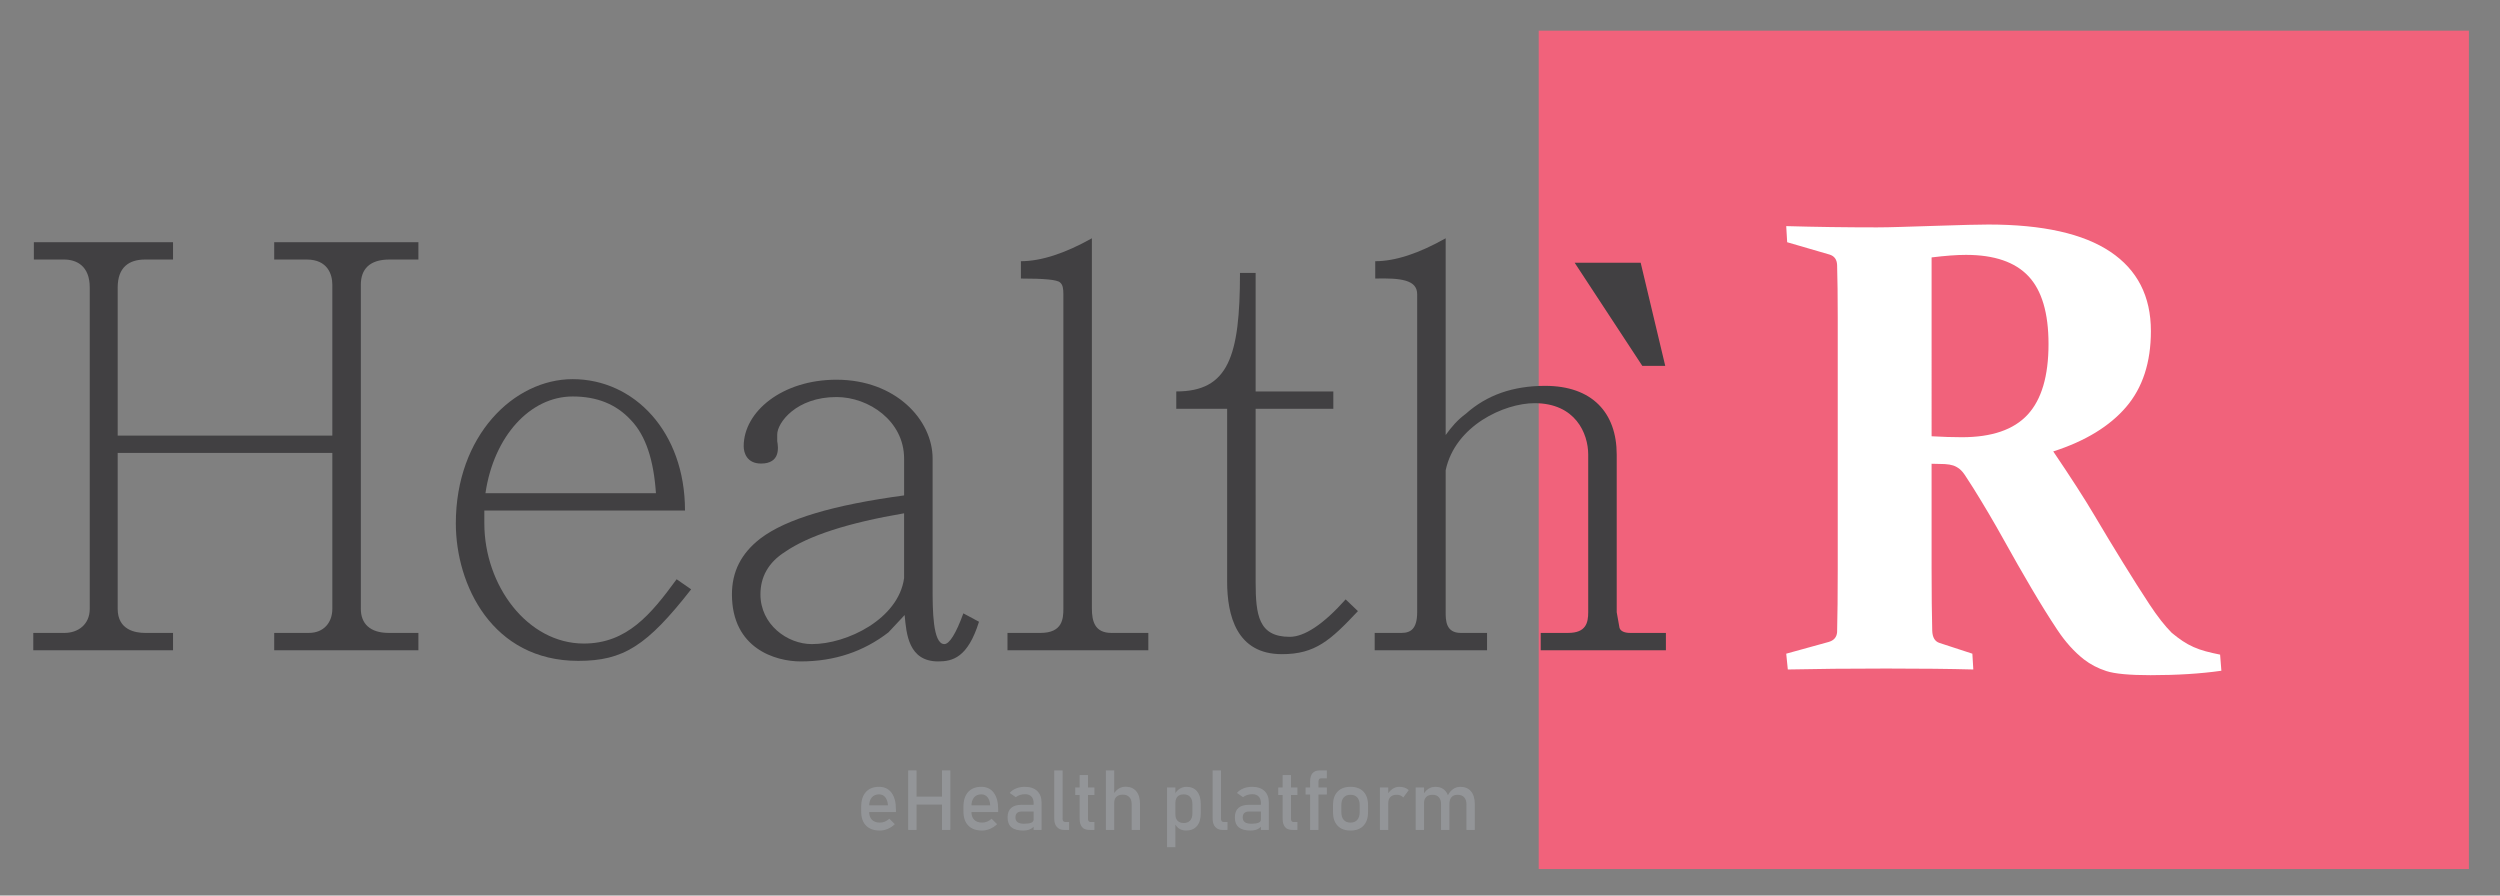 <?xml version="1.0" encoding="utf-8"?>
<!-- Generator: Adobe Illustrator 15.0.0, SVG Export Plug-In . SVG Version: 6.00 Build 0)  -->
<!DOCTYPE svg PUBLIC "-//W3C//DTD SVG 1.1//EN" "http://www.w3.org/Graphics/SVG/1.1/DTD/svg11.dtd">
<svg version="1.1" id="Layer_1" xmlns="http://www.w3.org/2000/svg" xmlns:xlink="http://www.w3.org/1999/xlink" x="0px" y="0px"
	 width="804px" height="288px" viewBox="0 0 804 288" enable-background="new 0 0 804 288" xml:space="preserve">
<rect x="0" y="0" width="804" height="288" fill="#808080" stroke="none"/>
<rect x="494.85" y="9.861" fill="#F1627B" width="299.15" height="269.625"/>
<g>
	<path fill="#414042" d="M116.045,195.816c0,4.674,2.876,7.73,8.987,7.73h9.527v5.571H88.183v-5.571h11.145
		c4.854,0,7.55-3.416,7.55-7.73v-50.153H37.849v50.153c0,6.833,5.752,7.73,8.809,7.73h8.988v5.571H10.706v-5.571h10.067
		c4.314,0,8.088-2.696,8.088-7.73V92.454c0-7.011-4.314-8.989-8.269-8.989h-9.706v-5.573h44.759v5.573h-8.988
		c-5.213,0-8.809,2.52-8.809,8.989v47.636h69.028V91.556c0-3.237-1.438-8.091-8.268-8.091H88.183v-5.573h46.377v5.573h-9.346
		c-6.472,0-9.168,3.235-9.168,8.091V195.816z"/>
	<path fill="#414042" d="M155.762,164.179v4.134c0,19.956,13.841,38.65,31.999,38.65c13.841,0,21.57-9.349,29.84-20.675l4.675,3.237
		c-14.201,18.157-21.753,23.01-36.312,23.01c-27.684,0-39.37-24.449-39.37-44.223c0-28.223,18.694-46.377,37.571-46.377
		c19.772,0,36.131,16.897,36.131,42.243H155.762z M210.95,158.605c-0.72-10.606-3.237-18.516-8.089-23.548
		c-4.675-5.033-10.785-7.55-18.695-7.55c-13.664,0-25.347,12.763-28.043,31.098H210.95z"/>
	<path fill="#414042" d="M285.721,203.369c-7.907,6.111-17.255,9.345-28.221,9.345c-8.091,0-22.11-4.132-22.11-21.57
		c0-7.189,2.877-13.123,9.168-17.975c8.268-6.294,23.548-10.788,46.198-13.844v-11.863c0-12.045-11.326-19.776-21.75-19.776
		c-12.943,0-19.055,8.271-19.055,12.045v2.156c0.358,1.978,1.078,7.191-5.214,7.191c-4.493,0-5.571-3.416-5.571-5.573
		c0-11.145,12.404-21.391,29.84-21.391c19.055,0,30.919,12.942,30.919,25.347v41.706c0,6.648,0,17.975,3.775,17.975
		c1.617,0,3.774-3.416,6.111-9.887l5.033,2.696c-3.595,11.505-8.447,12.762-13.122,12.762c-9.526,0-10.246-8.809-10.787-14.921
		L285.721,203.369z M290.755,165.078c-17.975,3.056-30.74,7.191-38.288,12.402c-5.393,3.415-7.91,8.092-7.91,13.663
		c0,9.707,8.628,15.999,16.537,15.999c11.324,0,27.863-8.09,29.661-21.212V165.078z"/>
	<path fill="#414042" d="M341.981,94.611c0-1.799-0.179-3.056-1.078-3.775c-0.899-0.898-5.214-1.257-12.583-1.257v-5.574
		c6.471,0,14.201-2.518,22.83-7.37v119.003c0,4.135,0.899,7.909,6.292,7.909h11.862v5.571h-45.299v-5.571h10.606
		c7.19,0,7.37-4.673,7.37-7.909V94.611z"/>
	<path fill="#414042" d="M403.814,187.009c0,10.784,0.9,17.796,10.965,17.796c4.673,0,10.785-3.954,17.977-12.043l3.956,3.774
		c-8.81,9.35-13.665,13.844-24.45,13.844c-14.559,0-17.616-12.404-17.616-23.371v-55.547h-16.356v-5.573
		c16.718,0,20.492-11.143,20.492-38.107h5.033v38.107h24.986v5.573h-24.986V187.009z"/>
	<path fill="#414042" d="M455.762,94.611c0-4.674-5.394-5.215-13.485-5.033v-5.574c6.474,0,14.022-2.518,22.651-7.37v63.276
		c1.798-2.517,3.773-4.854,6.471-6.832c6.832-6.11,15.281-8.988,25.526-8.988c15.1,0,23.009,8.63,23.009,22.11v50.693l0.899,5.035
		c0.361,1.077,1.618,1.617,3.416,1.617h11.505v5.571h-40.266v-5.571h8.806c5.754,0,6.474-3.236,6.474-6.652v-50.693
		c0-6.83-4.136-16.537-17.259-16.537c-9.707,0-25.526,7.192-28.581,21.572v45.658c0,2.517,0,6.652,4.853,6.652h8.45v5.571h-36.133
		v-5.571h8.629c3.055,0,5.035-1.439,5.035-6.652V94.611z"/>
	<path fill="#414042" d="M535.543,117.669h-7.373l-21.766-33.177h21.238L535.543,117.669z"/>
</g>
<g>
	<path fill="#FFFFFF" d="M621.201,183.09c0,4.065,0.018,7.71,0.053,10.926c0.031,3.22,0.084,6.147,0.151,8.791
		c0.066,2.169,0.846,3.489,2.337,3.964l10.572,3.454l0.302,5.083c-7.52-0.202-16.838-0.304-27.945-0.304
		c-11.86,0-22.427,0.102-31.709,0.304l-0.51-5.083l13.618-3.76c1.692-0.474,2.608-1.524,2.745-3.149
		c0.067-2.71,0.116-5.743,0.151-9.097c0.035-3.353,0.053-7.063,0.053-11.129v-80.999c0-3.386-0.018-6.47-0.053-9.247
		c-0.035-2.781-0.084-5.319-0.151-7.624c-0.07-1.761-0.881-2.878-2.438-3.354l-13.62-3.963l-0.305-5.182
		c9.486,0.271,19.207,0.407,29.168,0.407c2.1,0,4.707-0.053,7.825-0.152c3.117-0.104,6.912-0.22,11.381-0.356
		c4.066-0.135,7.472-0.237,10.217-0.306c2.742-0.066,4.895-0.102,6.453-0.102c17.409,0,30.469,2.914,39.176,8.742
		c8.706,5.828,13.06,14.327,13.06,25.509c0,10.097-2.657,18.242-7.977,24.442c-5.321,6.198-13.13,10.96-23.427,14.278
		c5.691,8.403,10.08,15.212,13.163,20.429c3.081,5.217,6.182,10.349,9.3,15.394c3.113,5.052,5.943,9.503,8.485,13.365
		c2.541,3.862,4.929,6.912,7.165,9.149c1.219,1.014,2.387,1.895,3.506,2.64c1.117,0.748,2.287,1.391,3.505,1.931
		c1.223,0.545,2.523,1.001,3.915,1.373c1.386,0.373,2.927,0.73,4.623,1.067l0.407,5.181c-6.643,0.952-14.229,1.427-22.768,1.427
		c-6.775,0-11.519-0.442-14.226-1.323c-2.714-0.879-5.118-2.132-7.218-3.76c-3.117-2.438-5.979-5.621-8.587-9.554
		c-2.609-3.929-5.372-8.366-8.282-13.313c-2.914-4.943-5.912-10.195-8.994-15.753c-3.086-5.555-6.319-11.042-9.707-16.465
		c-1.016-1.557-1.847-2.846-2.489-3.861c-0.646-1.017-1.289-1.778-1.931-2.286c-0.646-0.509-1.321-0.881-2.032-1.12
		c-0.71-0.235-1.613-0.388-2.693-0.457l-4.27-0.102V183.09z M621.201,140.304c3.592,0.204,6.843,0.306,9.757,0.306
		c9.618,0,16.668-2.42,21.138-7.266c4.473-4.845,6.709-12.416,6.709-22.714c0-9.96-2.151-17.227-6.453-21.8
		c-4.304-4.574-10.995-6.862-20.07-6.862c-1.563,0-3.236,0.069-5.031,0.204c-1.797,0.138-3.812,0.341-6.049,0.611V140.304z"/>
</g>
<g>
	<path fill="#939598" d="M282.95,267.103c-1.905,0-3.379-0.528-4.424-1.586s-1.566-2.569-1.566-4.536v-1.54
		c0-2.036,0.502-3.611,1.507-4.727c1.005-1.114,2.42-1.672,4.246-1.672c1.72,0,3.052,0.635,3.996,1.902
		c0.943,1.269,1.416,3.039,1.416,5.313v0.896h-9.216v-2.159h6.662c-0.079-1.106-0.367-1.971-0.862-2.594
		c-0.496-0.623-1.161-0.935-1.995-0.935c-1.009,0-1.795,0.333-2.356,1s-0.843,1.611-0.843,2.831v1.737
		c0,1.133,0.298,2.002,0.896,2.607c0.597,0.605,1.444,0.908,2.541,0.908c1.149,0,2.167-0.417,3.054-1.251l1.764,1.765
		c-0.676,0.649-1.435,1.151-2.278,1.507C284.648,266.925,283.801,267.103,282.95,267.103z"/>
	<path fill="#939598" d="M292.073,266.905v-19.143h2.686v19.143H292.073z M293.745,258.756v-2.554h10.625v2.554H293.745z
		 M302.947,266.905v-19.143h2.686v19.143H302.947z"/>
	<path fill="#939598" d="M315.836,267.103c-1.905,0-3.379-0.528-4.424-1.586s-1.566-2.569-1.566-4.536v-1.54
		c0-2.036,0.502-3.611,1.507-4.727c1.005-1.114,2.42-1.672,4.246-1.672c1.72,0,3.052,0.635,3.996,1.902
		c0.943,1.269,1.416,3.039,1.416,5.313v0.896h-9.216v-2.159h6.662c-0.079-1.106-0.367-1.971-0.862-2.594
		c-0.496-0.623-1.161-0.935-1.995-0.935c-1.009,0-1.795,0.333-2.356,1s-0.843,1.611-0.843,2.831v1.737
		c0,1.133,0.298,2.002,0.896,2.607c0.597,0.605,1.444,0.908,2.541,0.908c1.149,0,2.167-0.417,3.054-1.251l1.764,1.765
		c-0.676,0.649-1.435,1.151-2.278,1.507C317.535,266.925,316.688,267.103,315.836,267.103z"/>
	<path fill="#939598" d="M329.068,267.103c-1.677,0-2.934-0.347-3.772-1.04c-0.838-0.693-1.257-1.755-1.257-3.186
		c0-1.352,0.382-2.365,1.146-3.041c0.763-0.676,1.917-1.014,3.462-1.014h3.884l0.184,2.158h-4.055c-0.693,0-1.216,0.156-1.567,0.468
		s-0.526,0.788-0.526,1.429c0,0.702,0.232,1.218,0.698,1.547c0.465,0.329,1.163,0.493,2.093,0.493c1.018,0,1.781-0.109,2.291-0.329
		c0.509-0.219,0.764-0.562,0.764-1.026l0.276,1.922c-0.237,0.369-0.531,0.672-0.882,0.908c-0.351,0.237-0.755,0.415-1.211,0.533
		C330.138,267.044,329.629,267.103,329.068,267.103z M332.412,266.905v-8.663c0-0.895-0.239-1.591-0.717-2.086
		c-0.479-0.496-1.157-0.744-2.034-0.744c-1.141,0-2.137,0.315-2.989,0.948l-1.961-1.344c0.518-0.623,1.2-1.107,2.047-1.454
		c0.847-0.347,1.788-0.521,2.824-0.521c1.711,0,3.037,0.443,3.976,1.33c0.939,0.887,1.409,2.137,1.409,3.752v8.781H332.412z"/>
	<path fill="#939598" d="M341.732,247.763v15.549c0,0.324,0.073,0.579,0.217,0.764c0.145,0.184,0.349,0.276,0.612,0.276h1.264v2.554
		h-1.58c-1.009,0-1.795-0.316-2.356-0.948c-0.562-0.632-0.843-1.522-0.843-2.672v-15.522H341.732z"/>
	<path fill="#939598" d="M345.801,255.662v-2.423h6.161v2.423H345.801z M350.409,266.905c-1.124,0-1.938-0.312-2.442-0.935
		s-0.757-1.519-0.757-2.686v-14.021h2.686v14.048c0,0.324,0.066,0.579,0.198,0.764c0.131,0.184,0.325,0.276,0.579,0.276h1.29v2.554
		H350.409z"/>
	<path fill="#939598" d="M355.648,266.905v-19.143h2.686v19.143H355.648z M363.942,266.905v-8.32c0-0.966-0.25-1.712-0.75-2.238
		c-0.5-0.526-1.203-0.79-2.106-0.79c-0.878,0-1.556,0.229-2.034,0.685c-0.479,0.457-0.718,1.102-0.718,1.936l-0.276-2.633
		c0.421-0.808,0.972-1.433,1.652-1.876s1.433-0.665,2.258-0.665c1.483,0,2.631,0.485,3.443,1.454
		c0.812,0.971,1.218,2.342,1.218,4.114v8.334H363.942z"/>
	<path fill="#939598" d="M375.317,272.461v-19.222h2.686v19.222H375.317z M381.439,267.103c-0.852,0-1.593-0.204-2.225-0.612
		s-1.097-0.984-1.396-1.73l0.184-2.857c0,0.588,0.105,1.089,0.316,1.501c0.211,0.413,0.516,0.729,0.915,0.948
		c0.399,0.219,0.884,0.329,1.455,0.329c0.886,0,1.573-0.271,2.06-0.81c0.487-0.54,0.731-1.302,0.731-2.284v-2.963
		c0-1-0.244-1.777-0.731-2.33c-0.487-0.553-1.174-0.829-2.06-0.829c-0.571,0-1.056,0.105-1.455,0.315
		c-0.399,0.211-0.704,0.521-0.915,0.929c-0.21,0.408-0.316,0.897-0.316,1.468l-0.276-2.633c0.413-0.799,0.952-1.416,1.62-1.85
		c0.667-0.435,1.409-0.652,2.225-0.652c1.466,0,2.598,0.485,3.396,1.455c0.799,0.97,1.198,2.341,1.198,4.114v2.976
		c0,1.755-0.413,3.113-1.237,4.074C384.103,266.622,382.939,267.103,381.439,267.103z"/>
	<path fill="#939598" d="M392.669,247.763v15.549c0,0.324,0.073,0.579,0.217,0.764c0.145,0.184,0.349,0.276,0.612,0.276h1.264v2.554
		h-1.58c-1.009,0-1.795-0.316-2.356-0.948c-0.562-0.632-0.843-1.522-0.843-2.672v-15.522H392.669z"/>
	<path fill="#939598" d="M402.161,267.103c-1.677,0-2.934-0.347-3.772-1.04c-0.838-0.693-1.257-1.755-1.257-3.186
		c0-1.352,0.382-2.365,1.146-3.041s1.917-1.014,3.462-1.014h3.884l0.185,2.158h-4.055c-0.693,0-1.216,0.156-1.566,0.468
		c-0.352,0.312-0.527,0.788-0.527,1.429c0,0.702,0.232,1.218,0.698,1.547c0.465,0.329,1.163,0.493,2.093,0.493
		c1.019,0,1.782-0.109,2.291-0.329c0.509-0.219,0.764-0.562,0.764-1.026l0.276,1.922c-0.237,0.369-0.531,0.672-0.882,0.908
		c-0.352,0.237-0.755,0.415-1.211,0.533C403.231,267.044,402.723,267.103,402.161,267.103z M405.505,266.905v-8.663
		c0-0.895-0.239-1.591-0.718-2.086c-0.479-0.496-1.156-0.744-2.034-0.744c-1.141,0-2.137,0.315-2.988,0.948l-1.962-1.344
		c0.519-0.623,1.2-1.107,2.048-1.454c0.847-0.347,1.788-0.521,2.824-0.521c1.711,0,3.036,0.443,3.976,1.33
		c0.938,0.887,1.408,2.137,1.408,3.752v8.781H405.505z"/>
	<path fill="#939598" d="M411.087,255.662v-2.423h6.162v2.423H411.087z M415.695,266.905c-1.124,0-1.938-0.312-2.442-0.935
		s-0.757-1.519-0.757-2.686v-14.021h2.686v14.048c0,0.324,0.066,0.579,0.197,0.764c0.132,0.184,0.325,0.276,0.58,0.276h1.29v2.554
		H415.695z"/>
	<path fill="#939598" d="M419.881,255.53v-2.291h6.833v2.291H419.881z M421.329,266.905v-15.521c0-1.203,0.255-2.106,0.764-2.713
		c0.509-0.605,1.304-0.908,2.383-0.908h2.238v2.555h-1.922c-0.272,0-0.47,0.103-0.593,0.309c-0.123,0.207-0.184,0.45-0.184,0.731
		v15.548H421.329z"/>
	<path fill="#939598" d="M434.324,267.103c-1.791,0-3.178-0.52-4.161-1.56c-0.982-1.04-1.474-2.504-1.474-4.391v-2.226
		c0-1.869,0.491-3.317,1.474-4.344c0.983-1.027,2.37-1.541,4.161-1.541c1.79,0,3.177,0.514,4.16,1.541
		c0.982,1.026,1.475,2.475,1.475,4.344v2.265c0,1.879-0.492,3.333-1.475,4.364C437.501,266.587,436.114,267.103,434.324,267.103z
		 M434.311,264.549c0.939,0,1.668-0.292,2.186-0.876c0.518-0.583,0.776-1.41,0.776-2.481v-2.265c0-1.062-0.259-1.882-0.776-2.462
		c-0.518-0.579-1.246-0.868-2.186-0.868s-1.663,0.289-2.172,0.868c-0.51,0.58-0.764,1.4-0.764,2.462v2.265
		c0,1.071,0.254,1.898,0.764,2.481C432.647,264.257,433.371,264.549,434.311,264.549z"/>
	<path fill="#939598" d="M443.776,266.905v-13.666h2.686v13.666H443.776z M451.294,256.479c-0.483-0.588-1.198-0.882-2.146-0.882
		c-0.86,0-1.522,0.234-1.987,0.704c-0.466,0.47-0.698,1.121-0.698,1.955l-0.276-2.633c0.412-0.808,0.954-1.439,1.626-1.896
		c0.672-0.456,1.411-0.685,2.219-0.685c1.246,0,2.251,0.355,3.015,1.066L451.294,256.479z"/>
	<path fill="#939598" d="M455.283,266.905v-13.666h2.686v13.666H455.283z M463.445,266.905v-8.281c0-0.956-0.236-1.7-0.711-2.231
		c-0.474-0.53-1.145-0.796-2.014-0.796c-0.878,0-1.556,0.232-2.034,0.697c-0.479,0.466-0.718,1.119-0.718,1.962l-0.276-2.633
		c0.421-0.825,0.972-1.462,1.652-1.909c0.68-0.448,1.433-0.672,2.258-0.672c1.439,0,2.554,0.485,3.344,1.455
		s1.186,2.341,1.186,4.114v8.294H463.445z M471.608,266.905v-8.281c0-0.956-0.25-1.7-0.751-2.231c-0.5-0.53-1.202-0.796-2.106-0.796
		c-0.834,0-1.479,0.254-1.935,0.764c-0.457,0.509-0.685,1.229-0.685,2.158l-0.54-2.633c0.43-0.903,0.998-1.604,1.705-2.1
		c0.706-0.496,1.485-0.744,2.337-0.744c1.482,0,2.63,0.485,3.442,1.455c0.812,0.97,1.218,2.341,1.218,4.114v8.294H471.608z"/>
</g>
</svg>

